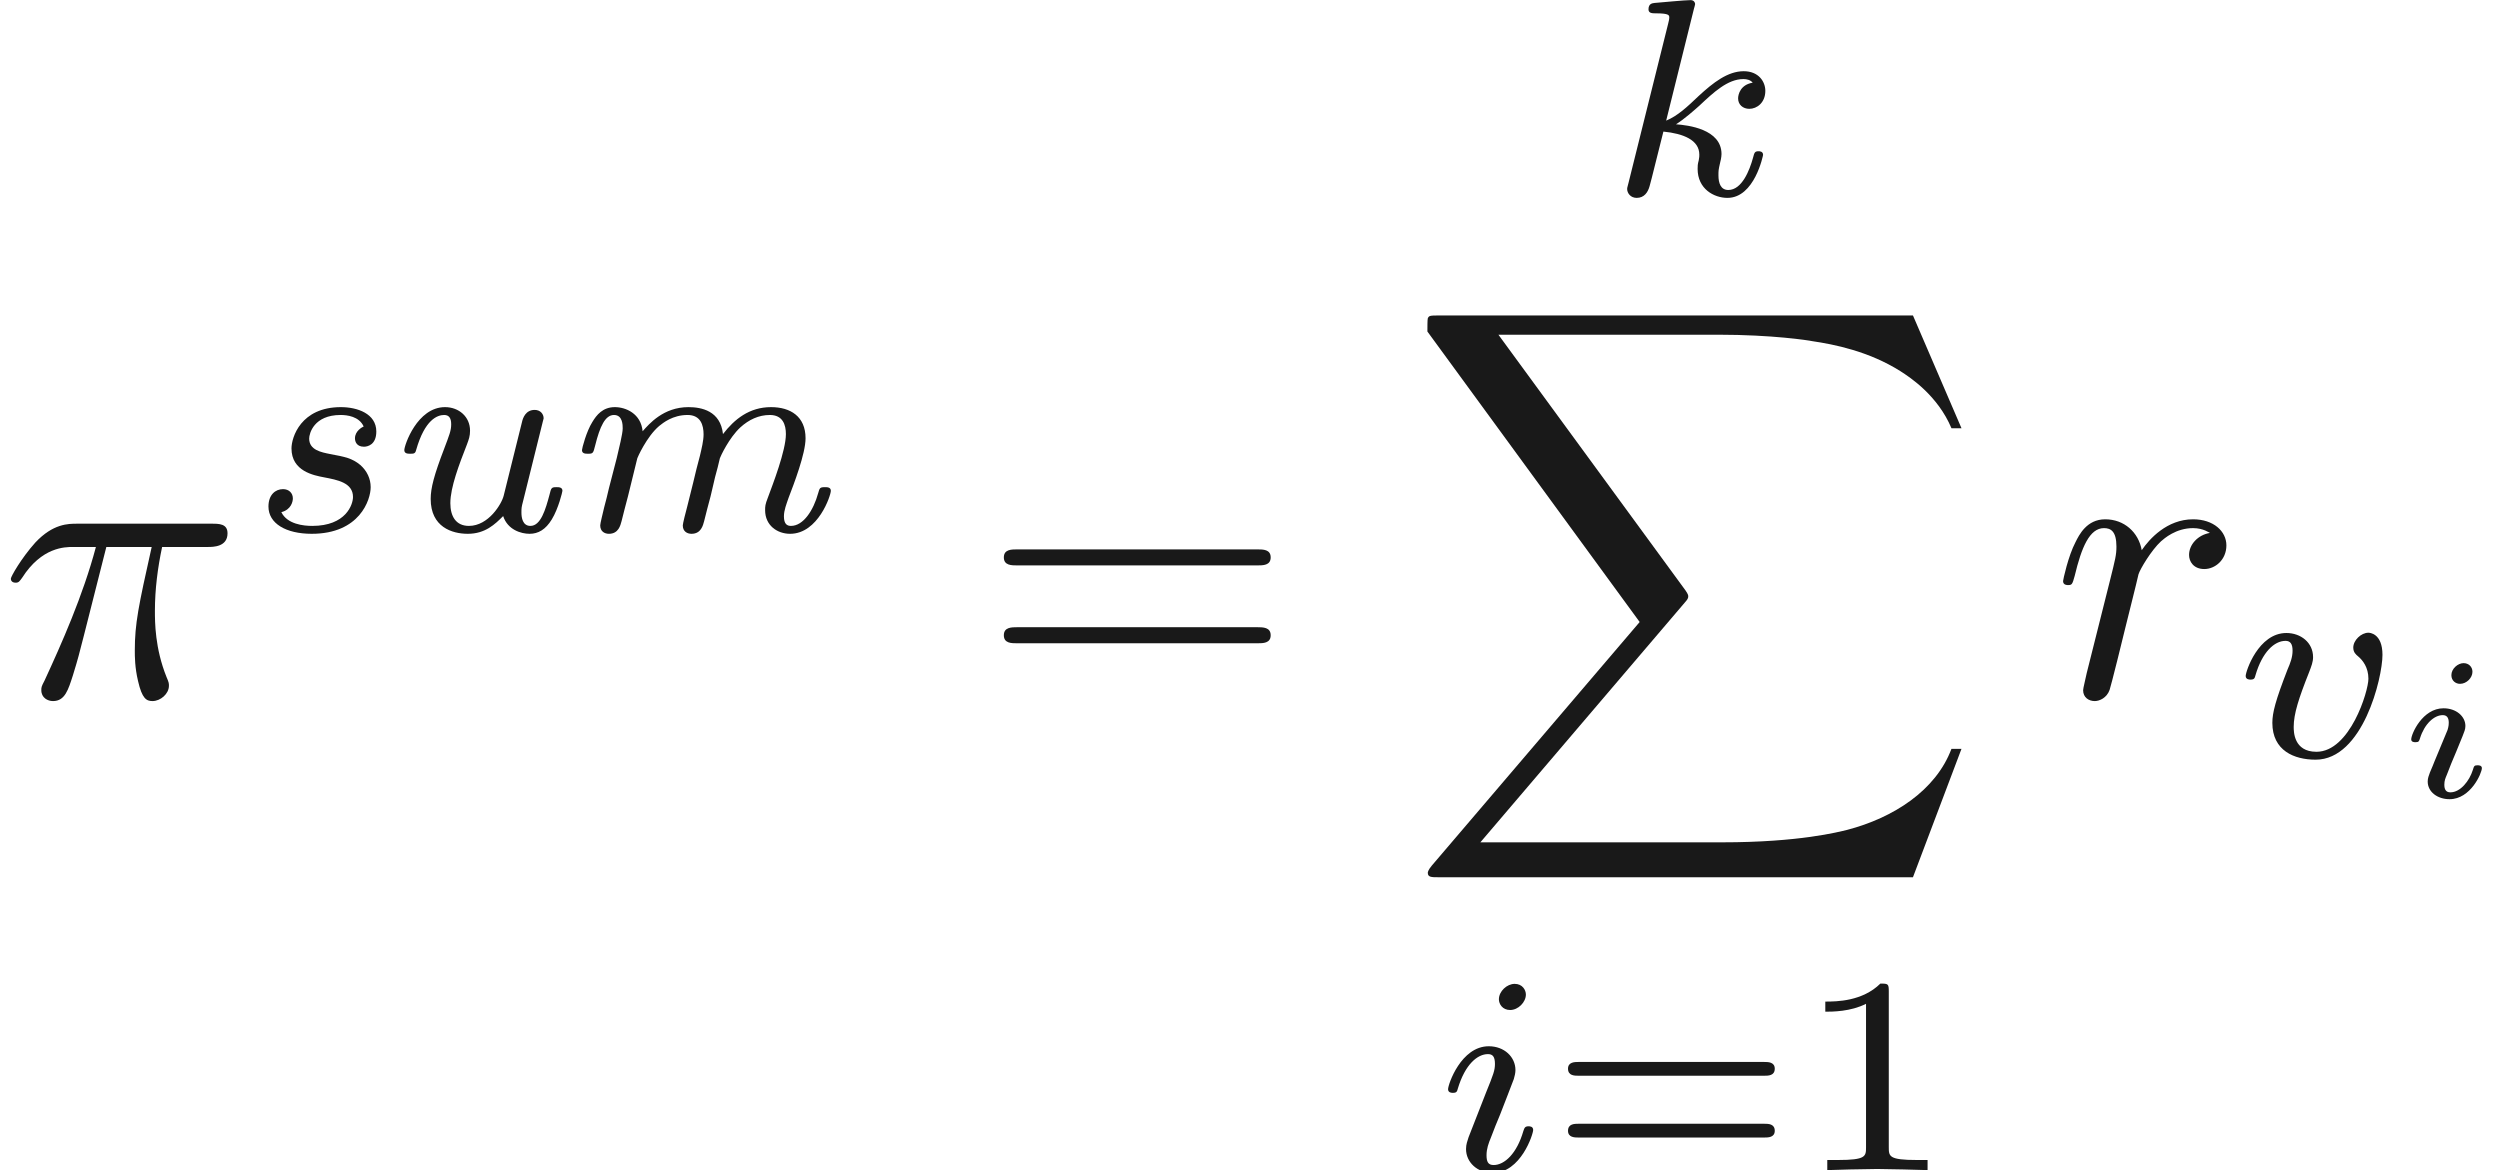 <ns0:svg xmlns:ns0="http://www.w3.org/2000/svg" xmlns:ns1="http://www.w3.org/1999/xlink" height="29.051pt" readme2tex:offset="0" version="1.1" viewBox="108.671 -60.045 62.069 29.051" width="62.069pt" xmlns:readme2tex="http://github.com/leegao/readme2tex/">
<ns0:defs>
<ns0:path d="M1.973 -3.108C1.973 -3.228 1.883 -3.323 1.753 -3.323C1.614 -3.323 1.45 -3.188 1.45 -3.024C1.45 -2.884 1.559 -2.809 1.664 -2.809C1.828 -2.809 1.973 -2.959 1.973 -3.108ZM2.207 -0.717C2.207 -0.787 2.122 -0.787 2.102 -0.787C2.017 -0.787 2.012 -0.767 1.983 -0.672C1.898 -0.399 1.674 -0.115 1.425 -0.115C1.31 -0.115 1.275 -0.194 1.275 -0.304C1.275 -0.408 1.3 -0.463 1.34 -0.558C1.38 -0.658 1.42 -0.757 1.445 -0.827C1.465 -0.872 1.659 -1.335 1.729 -1.514C1.768 -1.614 1.798 -1.679 1.798 -1.763C1.798 -2.002 1.569 -2.202 1.255 -2.202C0.732 -2.202 0.453 -1.564 0.453 -1.43C0.453 -1.36 0.533 -1.36 0.558 -1.36C0.643 -1.36 0.648 -1.385 0.672 -1.46C0.782 -1.813 1.021 -2.032 1.235 -2.032C1.33 -2.032 1.385 -1.978 1.385 -1.843C1.385 -1.823 1.385 -1.758 1.355 -1.664C1.32 -1.574 1.096 -1.041 1.026 -0.872C0.991 -0.787 0.991 -0.777 0.917 -0.608C0.892 -0.538 0.862 -0.468 0.862 -0.384C0.862 -0.125 1.106 0.055 1.405 0.055C1.928 0.055 2.207 -0.593 2.207 -0.717Z" id="g3-105" />
<ns0:path d="M2.336 -4.435C2.336 -4.624 2.322 -4.631 2.127 -4.631C1.681 -4.191 1.046 -4.184 0.76 -4.184V-3.933C0.928 -3.933 1.388 -3.933 1.771 -4.129V-0.572C1.771 -0.342 1.771 -0.251 1.074 -0.251H0.809V0C0.934 -0.007 1.792 -0.028 2.05 -0.028C2.267 -0.028 3.145 -0.007 3.299 0V-0.251H3.034C2.336 -0.251 2.336 -0.342 2.336 -0.572V-4.435Z" id="g5-49" />
<ns0:path d="M5.356 -2.343C5.461 -2.343 5.621 -2.343 5.621 -2.518C5.621 -2.685 5.454 -2.685 5.363 -2.685H0.746C0.656 -2.685 0.488 -2.685 0.488 -2.518C0.488 -2.343 0.649 -2.343 0.753 -2.343H5.356ZM5.363 -0.809C5.454 -0.809 5.621 -0.809 5.621 -0.976C5.621 -1.151 5.461 -1.151 5.356 -1.151H0.753C0.649 -1.151 0.488 -1.151 0.488 -0.976C0.488 -0.809 0.656 -0.809 0.746 -0.809H5.363Z" id="g5-61" />
<ns0:path d="M12.613 13.948L13.818 10.76H13.569C13.181 11.796 12.125 12.473 10.979 12.772C10.77 12.822 9.793 13.081 7.88 13.081H1.873L6.944 7.133C7.014 7.054 7.034 7.024 7.034 6.974C7.034 6.954 7.034 6.924 6.964 6.824L2.321 0.478H7.781C9.116 0.478 10.022 0.618 10.112 0.638C10.65 0.717 11.517 0.887 12.304 1.385C12.553 1.544 13.23 1.993 13.569 2.8H13.818L12.613 0H0.837C0.608 0 0.598 0.01 0.568 0.07C0.558 0.1 0.558 0.289 0.558 0.399L5.828 7.611L0.667 13.659C0.568 13.778 0.568 13.828 0.568 13.838C0.568 13.948 0.658 13.948 0.837 13.948H12.613Z" id="g6-88" />
<ns0:path d="M2.26 -4.359C2.26 -4.47 2.176 -4.624 1.981 -4.624C1.792 -4.624 1.59 -4.442 1.59 -4.24C1.59 -4.122 1.681 -3.975 1.869 -3.975C2.071 -3.975 2.26 -4.17 2.26 -4.359ZM0.837 -0.816C0.809 -0.725 0.774 -0.642 0.774 -0.523C0.774 -0.195 1.053 0.07 1.437 0.07C2.134 0.07 2.441 -0.893 2.441 -0.997C2.441 -1.088 2.35 -1.088 2.329 -1.088C2.232 -1.088 2.225 -1.046 2.197 -0.969C2.036 -0.411 1.73 -0.126 1.458 -0.126C1.318 -0.126 1.283 -0.216 1.283 -0.37C1.283 -0.53 1.332 -0.663 1.395 -0.816C1.465 -1.004 1.541 -1.193 1.618 -1.374C1.681 -1.541 1.932 -2.176 1.96 -2.26C1.981 -2.329 2.001 -2.413 2.001 -2.483C2.001 -2.81 1.723 -3.075 1.339 -3.075C0.649 -3.075 0.328 -2.127 0.328 -2.008C0.328 -1.918 0.425 -1.918 0.446 -1.918C0.544 -1.918 0.551 -1.953 0.572 -2.029C0.753 -2.629 1.06 -2.88 1.318 -2.88C1.43 -2.88 1.492 -2.824 1.492 -2.636C1.492 -2.476 1.451 -2.371 1.276 -1.939L0.837 -0.816Z" id="g2-105" />
<ns0:path d="M2.183 -4.631C2.19 -4.645 2.211 -4.735 2.211 -4.742C2.211 -4.777 2.183 -4.84 2.099 -4.84C1.96 -4.84 1.381 -4.784 1.206 -4.77C1.151 -4.763 1.053 -4.756 1.053 -4.61C1.053 -4.512 1.151 -4.512 1.234 -4.512C1.569 -4.512 1.569 -4.463 1.569 -4.407C1.569 -4.359 1.555 -4.317 1.541 -4.254L0.558 -0.307C0.523 -0.181 0.523 -0.167 0.523 -0.153C0.523 -0.049 0.607 0.07 0.76 0.07C0.948 0.07 1.039 -0.07 1.081 -0.223C1.095 -0.251 1.395 -1.478 1.423 -1.576C1.918 -1.527 2.315 -1.367 2.315 -1.004C2.315 -0.969 2.315 -0.934 2.301 -0.865C2.273 -0.76 2.273 -0.725 2.273 -0.649C2.273 -0.153 2.678 0.07 3.013 0.07C3.689 0.07 3.898 -0.99 3.898 -0.997C3.898 -1.088 3.808 -1.088 3.787 -1.088C3.689 -1.088 3.682 -1.053 3.647 -0.921C3.564 -0.621 3.375 -0.126 3.034 -0.126C2.845 -0.126 2.79 -0.3 2.79 -0.488C2.79 -0.607 2.79 -0.621 2.831 -0.802C2.838 -0.823 2.866 -0.941 2.866 -1.018C2.866 -1.639 2.029 -1.736 1.736 -1.757C1.939 -1.883 2.197 -2.113 2.315 -2.218C2.671 -2.552 3.02 -2.88 3.41 -2.88C3.494 -2.88 3.585 -2.859 3.64 -2.79C3.34 -2.741 3.278 -2.504 3.278 -2.399C3.278 -2.246 3.396 -2.141 3.557 -2.141C3.745 -2.141 3.954 -2.294 3.954 -2.587C3.954 -2.817 3.787 -3.075 3.417 -3.075C3.02 -3.075 2.657 -2.79 2.301 -2.462C2.008 -2.183 1.778 -1.967 1.492 -1.848L2.183 -4.631Z" id="g2-107" />
<ns0:path d="M3.724 -2.532C3.724 -3.075 3.396 -3.082 3.375 -3.082C3.194 -3.082 2.999 -2.894 2.999 -2.713C2.999 -2.594 3.068 -2.538 3.117 -2.497C3.236 -2.399 3.375 -2.218 3.375 -1.939C3.375 -1.625 2.915 -0.126 2.085 -0.126C1.52 -0.126 1.52 -0.628 1.52 -0.746C1.52 -1.067 1.646 -1.458 1.904 -2.106C1.96 -2.253 2.001 -2.357 2.001 -2.476C2.001 -2.838 1.695 -3.075 1.339 -3.075C0.642 -3.075 0.328 -2.12 0.328 -2.008C0.328 -1.918 0.425 -1.918 0.446 -1.918C0.544 -1.918 0.551 -1.953 0.572 -2.029C0.739 -2.601 1.039 -2.88 1.318 -2.88C1.437 -2.88 1.492 -2.803 1.492 -2.636C1.492 -2.476 1.437 -2.329 1.367 -2.169C1.067 -1.395 0.99 -1.095 0.99 -0.844C0.99 -0.153 1.534 0.07 2.064 0.07C3.236 0.07 3.724 -1.96 3.724 -2.532Z" id="g2-118" />
<ns0:path d="M6.844 -3.258C6.994 -3.258 7.183 -3.258 7.183 -3.457S6.994 -3.656 6.854 -3.656H0.887C0.747 -3.656 0.558 -3.656 0.558 -3.457S0.747 -3.258 0.897 -3.258H6.844ZM6.854 -1.325C6.994 -1.325 7.183 -1.325 7.183 -1.524S6.994 -1.724 6.844 -1.724H0.897C0.747 -1.724 0.558 -1.724 0.558 -1.524S0.747 -1.325 0.887 -1.325H6.854Z" id="g4-61" />
<ns0:path d="M3.229 -0.614C3.187 -0.46 3.117 -0.181 3.117 -0.139C3.117 0.014 3.229 0.07 3.333 0.07C3.571 0.07 3.619 -0.139 3.647 -0.244C3.675 -0.363 3.766 -0.711 3.808 -0.865C3.829 -0.969 3.898 -1.234 3.919 -1.339C3.94 -1.409 4.031 -1.757 4.038 -1.806C4.052 -1.848 4.261 -2.308 4.547 -2.573C4.756 -2.762 5 -2.88 5.279 -2.88C5.6 -2.88 5.677 -2.636 5.677 -2.406C5.677 -1.995 5.349 -1.151 5.23 -0.83C5.161 -0.656 5.161 -0.607 5.161 -0.516C5.161 -0.139 5.461 0.07 5.781 0.07C6.479 0.07 6.793 -0.886 6.793 -0.997C6.793 -1.088 6.702 -1.088 6.646 -1.088C6.521 -1.088 6.514 -1.067 6.479 -0.941C6.36 -0.509 6.109 -0.126 5.802 -0.126C5.705 -0.126 5.628 -0.174 5.628 -0.363C5.628 -0.516 5.691 -0.669 5.746 -0.83C5.872 -1.158 6.165 -1.918 6.165 -2.301C6.165 -2.845 5.788 -3.075 5.307 -3.075C4.77 -3.075 4.4 -2.776 4.115 -2.406C4.052 -2.985 3.578 -3.075 3.257 -3.075C2.636 -3.075 2.28 -2.657 2.12 -2.476C2.078 -2.915 1.702 -3.075 1.43 -3.075C1.13 -3.075 0.976 -2.88 0.872 -2.706C0.725 -2.476 0.614 -2.05 0.614 -2.008C0.614 -1.918 0.704 -1.918 0.76 -1.918C0.886 -1.918 0.893 -1.925 0.941 -2.12C1.06 -2.601 1.193 -2.88 1.409 -2.88S1.625 -2.629 1.625 -2.545C1.625 -2.413 1.534 -2.057 1.478 -1.813L1.283 -1.06C1.262 -0.955 1.193 -0.69 1.165 -0.586C1.13 -0.432 1.067 -0.188 1.067 -0.139C1.067 0.014 1.179 0.07 1.283 0.07C1.52 0.07 1.569 -0.139 1.597 -0.244C1.625 -0.363 1.716 -0.711 1.757 -0.865C1.862 -1.297 1.967 -1.73 1.988 -1.806C1.988 -1.813 2.218 -2.343 2.532 -2.608C2.629 -2.685 2.866 -2.88 3.236 -2.88C3.564 -2.88 3.633 -2.622 3.633 -2.399C3.633 -2.239 3.585 -2.05 3.543 -1.869C3.501 -1.723 3.41 -1.353 3.375 -1.2L3.229 -0.614Z" id="g0-109" />
<ns0:path d="M2.992 -2.594C2.957 -2.58 2.776 -2.483 2.776 -2.301C2.776 -2.211 2.824 -2.092 2.999 -2.092C3.082 -2.092 3.306 -2.134 3.306 -2.469C3.306 -2.915 2.831 -3.075 2.427 -3.075C1.43 -3.075 1.2 -2.322 1.2 -2.05C1.2 -1.485 1.75 -1.381 2.008 -1.332C2.336 -1.269 2.727 -1.2 2.727 -0.844C2.727 -0.656 2.552 -0.126 1.716 -0.126C1.499 -0.126 1.095 -0.167 0.948 -0.467C1.193 -0.53 1.234 -0.732 1.234 -0.809C1.234 -0.941 1.137 -1.039 0.99 -1.039C0.802 -1.039 0.628 -0.9 0.628 -0.607C0.628 -0.188 1.06 0.07 1.702 0.07C2.894 0.07 3.166 -0.774 3.166 -1.088C3.166 -1.297 3.075 -1.492 2.908 -1.639C2.706 -1.806 2.532 -1.841 2.155 -1.911C1.946 -1.953 1.639 -2.008 1.639 -2.294C1.639 -2.42 1.757 -2.88 2.42 -2.88C2.58 -2.88 2.88 -2.845 2.992 -2.594Z" id="g0-115" />
<ns0:path d="M4.052 -2.713C4.066 -2.776 4.073 -2.783 4.073 -2.797C4.073 -2.901 3.996 -3.006 3.85 -3.006C3.626 -3.006 3.557 -2.803 3.536 -2.706L3.082 -0.879C3.034 -0.676 2.706 -0.126 2.218 -0.126C1.897 -0.126 1.757 -0.363 1.757 -0.69C1.757 -1.088 1.981 -1.667 2.169 -2.148C2.218 -2.28 2.246 -2.357 2.246 -2.49C2.246 -2.838 1.967 -3.075 1.625 -3.075C0.934 -3.075 0.614 -2.127 0.614 -2.008C0.614 -1.918 0.704 -1.918 0.76 -1.918C0.844 -1.918 0.886 -1.918 0.907 -2.008C1.123 -2.769 1.437 -2.88 1.604 -2.88C1.723 -2.88 1.778 -2.803 1.778 -2.65C1.778 -2.49 1.73 -2.378 1.604 -2.043C1.353 -1.388 1.269 -1.067 1.269 -0.795C1.269 -0.098 1.799 0.07 2.19 0.07C2.622 0.07 2.866 -0.167 3.068 -0.37C3.18 -0.028 3.515 0.07 3.724 0.07C3.94 0.07 4.122 -0.035 4.275 -0.286C4.442 -0.558 4.54 -0.976 4.54 -0.997C4.54 -1.088 4.449 -1.088 4.394 -1.088C4.268 -1.088 4.261 -1.074 4.219 -0.9C4.122 -0.537 4.003 -0.126 3.745 -0.126C3.55 -0.126 3.522 -0.335 3.522 -0.453S3.522 -0.586 3.564 -0.746L4.052 -2.713Z" id="g0-117" />
<ns0:path d="M2.64 -3.716H3.766C3.437 -2.242 3.347 -1.813 3.347 -1.146C3.347 -0.996 3.347 -0.727 3.427 -0.389C3.527 0.05 3.636 0.11 3.786 0.11C3.985 0.11 4.194 -0.07 4.194 -0.269C4.194 -0.329 4.194 -0.349 4.134 -0.488C3.846 -1.205 3.846 -1.853 3.846 -2.132C3.846 -2.66 3.915 -3.198 4.025 -3.716H5.161C5.29 -3.716 5.649 -3.716 5.649 -4.055C5.649 -4.294 5.44 -4.294 5.25 -4.294H1.913C1.694 -4.294 1.315 -4.294 0.877 -3.826C0.528 -3.437 0.269 -2.979 0.269 -2.929C0.269 -2.919 0.269 -2.829 0.389 -2.829C0.468 -2.829 0.488 -2.869 0.548 -2.949C1.036 -3.716 1.614 -3.716 1.813 -3.716H2.381C2.062 -2.511 1.524 -1.305 1.106 -0.399C1.026 -0.249 1.026 -0.229 1.026 -0.159C1.026 0.03 1.186 0.11 1.315 0.11C1.614 0.11 1.694 -0.169 1.813 -0.538C1.953 -0.996 1.953 -1.016 2.082 -1.514L2.64 -3.716Z" id="g1-25" />
<ns0:path d="M0.877 -0.588C0.847 -0.438 0.787 -0.209 0.787 -0.159C0.787 0.02 0.927 0.11 1.076 0.11C1.196 0.11 1.375 0.03 1.445 -0.169C1.465 -0.209 1.803 -1.564 1.843 -1.743C1.923 -2.072 2.102 -2.77 2.162 -3.039C2.202 -3.168 2.481 -3.636 2.72 -3.856C2.8 -3.925 3.088 -4.184 3.517 -4.184C3.776 -4.184 3.925 -4.065 3.935 -4.065C3.636 -4.015 3.417 -3.776 3.417 -3.517C3.417 -3.357 3.527 -3.168 3.796 -3.168S4.344 -3.397 4.344 -3.756C4.344 -4.105 4.025 -4.403 3.517 -4.403C2.869 -4.403 2.431 -3.915 2.242 -3.636C2.162 -4.085 1.803 -4.403 1.335 -4.403C0.877 -4.403 0.687 -4.015 0.598 -3.836C0.418 -3.497 0.289 -2.899 0.289 -2.869C0.289 -2.77 0.389 -2.77 0.408 -2.77C0.508 -2.77 0.518 -2.78 0.578 -2.999C0.747 -3.706 0.946 -4.184 1.305 -4.184C1.474 -4.184 1.614 -4.105 1.614 -3.726C1.614 -3.517 1.584 -3.407 1.455 -2.889L0.877 -0.588Z" id="g1-114" />
</ns0:defs>
<ns0:g fill-opacity="0.9" id="page1">
<ns0:use x="108.671" y="-42.749" ns1:href="#g1-25" />
<ns0:use x="114.708" y="-46.862" ns1:href="#g0-115" />
<ns0:use x="118.095" y="-46.862" ns1:href="#g0-117" />
<ns0:use x="122.506" y="-46.862" ns1:href="#g0-109" />
<ns0:use x="133.036" y="-42.749" ns1:href="#g4-61" />
<ns0:use x="148.546" y="-55.202" ns1:href="#g2-107" />
<ns0:use x="143.552" y="-52.213" ns1:href="#g6-88" />
<ns0:use x="144.295" y="-30.994" ns1:href="#g2-105" />
<ns0:use x="147.113" y="-30.994" ns1:href="#g5-61" />
<ns0:use x="153.229" y="-30.994" ns1:href="#g5-49" />
<ns0:use x="159.603" y="-42.749" ns1:href="#g1-114" />
<ns0:use x="164.098" y="-41.254" ns1:href="#g2-118" />
<ns0:use x="168.083" y="-40.258" ns1:href="#g3-105" />
</ns0:g>
</ns0:svg>